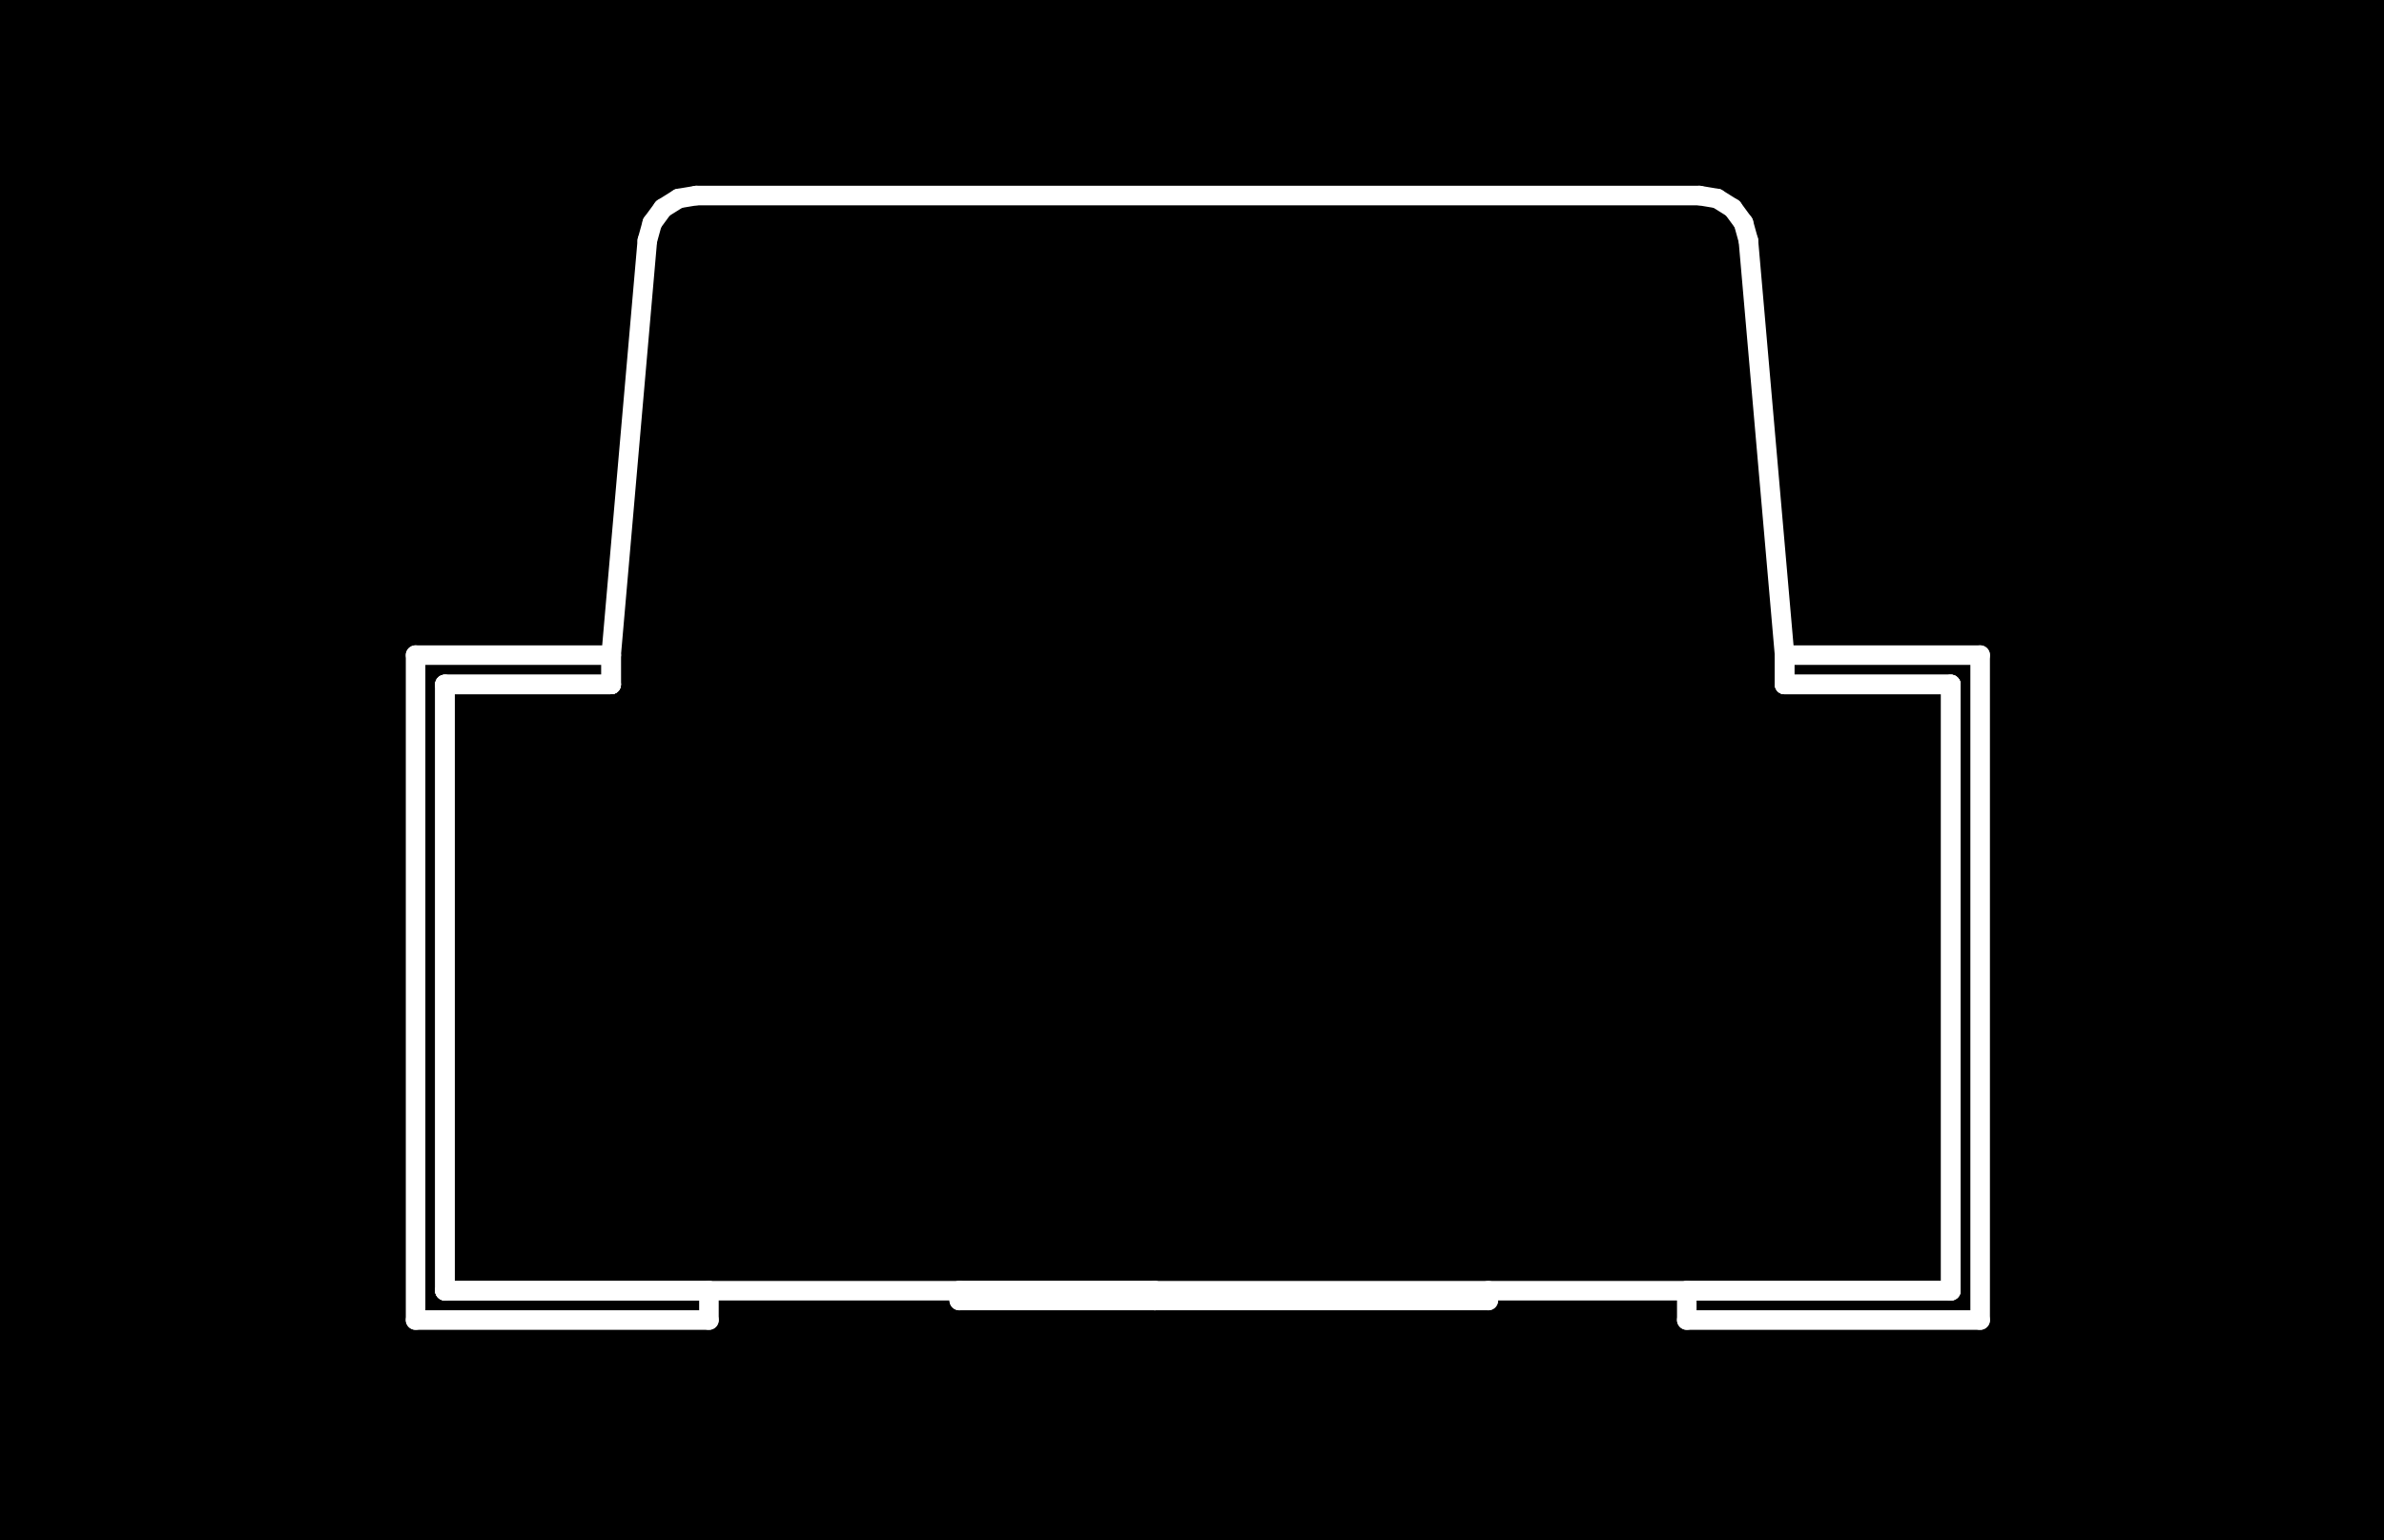 <?xml version="1.0" standalone="no"?>
 <!DOCTYPE svg PUBLIC "-//W3C//DTD SVG 1.1//EN" 
 "http://www.w3.org/Graphics/SVG/1.1/DTD/svg11.dtd"> 
<svg
  xmlns:svg="http://www.w3.org/2000/svg"
  xmlns="http://www.w3.org/2000/svg"
  xmlns:xlink="http://www.w3.org/1999/xlink"
  version="1.1"
  width="2.438mm" height="1.575mm" viewBox="0 0 2.438 1.575">
<rect x="0" y="0" width="2.438" height="1.575" fill="#808080" stroke="none"/>
<title>SVG Image created as outline.svg date 2024/09/26 11:58:27 </title>
  <desc>Image generated by PCBNEW </desc>
<g style="fill:#000000; fill-opacity:1;stroke:#000000; stroke-opacity:1;
stroke-linecap:round; stroke-linejoin:round;"
 transform="translate(0 0) scale(1 1)">
</g>
<g style="fill:#000000; fill-opacity:0.0; 
stroke:#000000; stroke-width:0; stroke-opacity:1; 
stroke-linecap:round; stroke-linejoin:round;">
</g>
<g style="fill:#000000; fill-opacity:1; 
stroke:#000000; stroke-width:0.021; stroke-opacity:1; 
stroke-linecap:round; stroke-linejoin:round;">
<rect x="-5" y="-5" width="12.45" height="11.6" rx="0" />
</g>
<g style="fill:#FFFFFF; fill-opacity:1; 
stroke:#FFFFFF; stroke-width:0.021; stroke-opacity:1; 
stroke-linecap:round; stroke-linejoin:round;">
</g>
<g style="fill:#FFFFFF; fill-opacity:1; 
stroke:#FFFFFF; stroke-width:0.02; stroke-opacity:1; 
stroke-linecap:round; stroke-linejoin:round;">
</g>
<g style="fill:#FFFFFF; fill-opacity:0.0; 
stroke:#FFFFFF; stroke-width:0.02; stroke-opacity:1; 
stroke-linecap:round; stroke-linejoin:round;">
<path d="M0.425 0.67
L0.625 0.67
" />
<path d="M0.425 1.35
L0.425 0.67
" />
<path d="M0.455 0.7
L0.455 1.32
" />
<path d="M0.455 0.7
L0.455 1.32
" />
<path d="M0.455 1.32
L0.725 1.32
" />
<path d="M0.455 1.32
L1.995 1.32
" />
<path d="M0.625 0.67
L0.625 0.7
" />
<path d="M0.625 0.67
L0.625 0.7
" />
<path d="M0.625 0.7
L0.455 0.7
" />
<path d="M0.625 0.7
L0.455 0.7
" />
<path d="M0.662 0.246
L0.625 0.67
" />
<path d="M0.667 0.228
L0.662 0.246
" />
<path d="M0.678 0.213
L0.667 0.228
" />
<path d="M0.694 0.203
L0.678 0.213
" />
<path d="M0.712 0.2
L0.694 0.203
" />
<path d="M0.725 1.32
L0.725 1.35
" />
<path d="M0.725 1.35
L0.425 1.35
" />
<path d="M0.981 1.33
L0.981 1.32
" />
<path d="M1.181 1.32
L0.981 1.32
" />
<path d="M1.181 1.33
L0.981 1.33
" />
<path d="M1.181 1.33
L1.181 1.32
" />
<path d="M1.522 1.33
L1.181 1.33
" />
<path d="M1.522 1.33
L1.522 1.32
" />
<path d="M1.725 1.32
L1.995 1.32
" />
<path d="M1.725 1.35
L1.725 1.32
" />
<path d="M1.738 0.2
L0.712 0.2
" />
<path d="M1.756 0.203
L1.738 0.2
" />
<path d="M1.772 0.213
L1.756 0.203
" />
<path d="M1.783 0.228
L1.772 0.213
" />
<path d="M1.788 0.246
L1.783 0.228
" />
<path d="M1.825 0.67
L1.788 0.246
" />
<path d="M1.825 0.67
L2.025 0.67
" />
<path d="M1.825 0.7
L1.825 0.67
" />
<path d="M1.825 0.7
L1.825 0.67
" />
<path d="M1.995 0.7
L1.825 0.7
" />
<path d="M1.995 0.7
L1.825 0.7
" />
<path d="M1.995 1.32
L1.995 0.7
" />
<path d="M1.995 1.32
L1.995 0.7
" />
<path d="M2.025 0.67
L2.025 1.35
" />
<path d="M2.025 1.35
L1.725 1.35
" />
<g >
</g>
<g >
</g>
<g >
</g>
<g >
</g>
</g> 
</svg>
